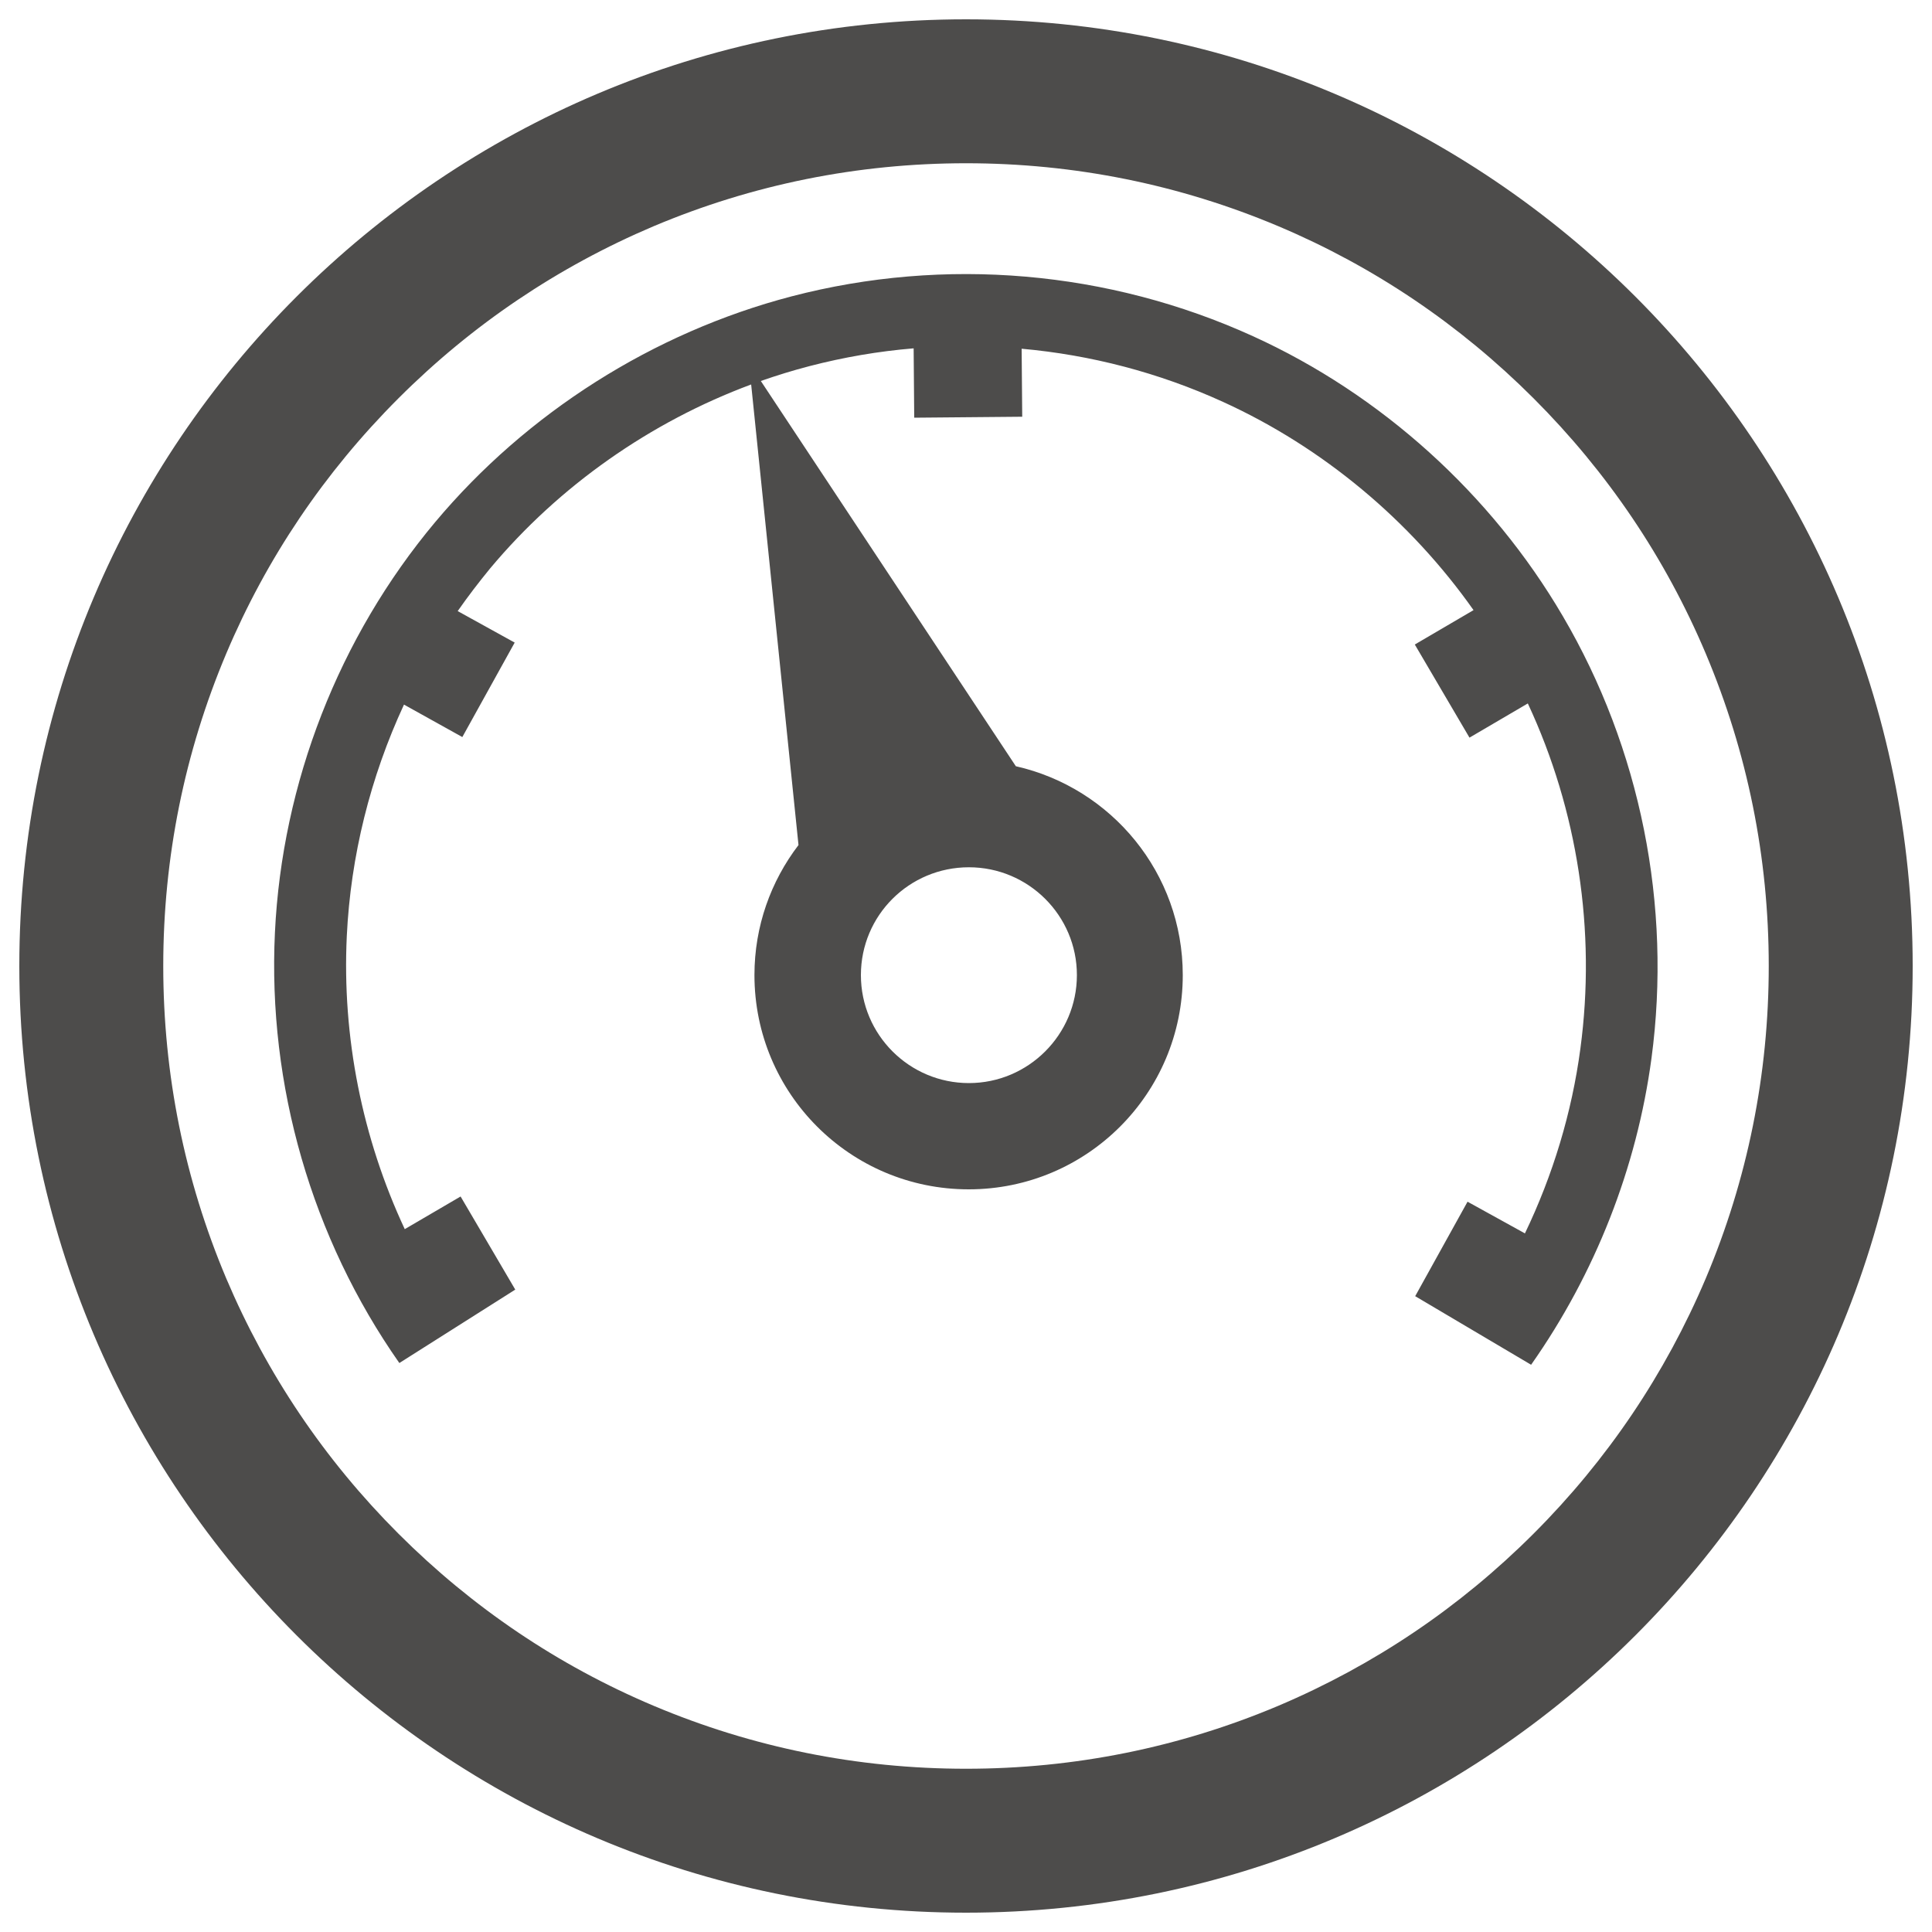 <?xml version="1.0" encoding="utf-8"?>
<!-- Svg Vector Icons : http://www.onlinewebfonts.com/icon -->
<!DOCTYPE svg PUBLIC "-//W3C//DTD SVG 1.1//EN" "http://www.w3.org/Graphics/SVG/1.1/DTD/svg11.dtd">
<svg style="fill: #4d4c4b" version="1.1" xmlns="http://www.w3.org/2000/svg" xmlns:xlink="http://www.w3.org/1999/xlink" x="0px" y="0px" viewBox="0 0 1000 1000" enable-background="new 0 0 1000 1000" xml:space="preserve">
<g><path d="M500,10C229.4,10,10,229.4,10,500c0,270.6,219.4,490,490,490c270.6,0,490-219.4,490-490C990,229.4,770.6,10,500,10L500,10z M793.8,793.8c-38.2,38.2-82.6,68.1-132.1,89.1c-51.2,21.6-105.6,32.6-161.7,32.6s-110.5-11-161.7-32.6c-49.5-20.9-93.9-50.9-132.1-89.1c-38.2-38.2-68.1-82.6-89.1-132.1C95.5,610.5,84.5,556.1,84.5,500c0-56.1,11-110.5,32.6-161.7c20.9-49.5,50.9-93.9,89.1-132.1c38.2-38.2,82.6-68.1,132.1-89.1C389.5,95.5,443.9,84.5,500,84.5s110.5,11,161.7,32.6c49.5,20.9,93.9,50.9,132.1,89.1c38.2,38.2,68.2,82.6,89.1,132.1c21.6,51.2,32.6,105.6,32.6,161.7c0,56.1-11,110.5-32.6,161.7C861.9,711.2,832,755.6,793.8,793.8L793.8,793.8z M648.5,174c-74.7-34-159.5-41.3-238.8-20.6c-71.5,18.7-137,60.2-184.5,116.9c-49.8,59.5-79.2,134.9-82.9,212.4c-3.8,79.1,19.1,158.2,64.4,222.8l60-38l-28.3-48.2l-28.9,16.9c-22-47.1-32.5-99.4-30-151.7c2-41.5,12.2-82.3,29.6-119.8l30.2,16.8l27.1-48.9l-29.5-16.3c5.3-7.6,10.9-14.9,16.8-22.1c35.7-42.7,82.9-75.8,135.1-95.2l24.5,238.4c-14.3,18.7-22.8,42-22.8,67.3c0,61.3,49.6,110.9,110.9,110.9c61.2,0,110.8-49.6,110.8-110.9c0-52.8-36.9-96.9-86.4-108.1L393.8,197.2c8.3-2.9,16.7-5.5,25.2-7.7c17.7-4.6,35.7-7.7,53.9-9.2l0.3,35.9l55.9-0.5l-0.3-35.2c35.8,3.2,71.1,12.4,104.2,27.5c51.6,23.5,96.9,61.3,129.7,107.8l-30.4,17.8l28.3,48.2l30.2-17.7c25.8,55.3,35.4,117.7,27.2,178.7c-4.4,33-14.2,65.4-28.7,95.6L759.6,622l-27.1,48.9l60,35.5c33.2-47.2,54.7-102,62.3-158.6c10.6-79.1-5.7-160.4-45.9-228.9C771.9,255.7,714.9,204.2,648.5,174L648.5,174z M501.5,448.9c30.8,0,55.9,25,55.9,55.8s-25.1,55.9-55.9,55.9c-30.8,0-55.9-25-55.9-55.9S470.6,448.9,501.5,448.9z"/></g>
</svg>